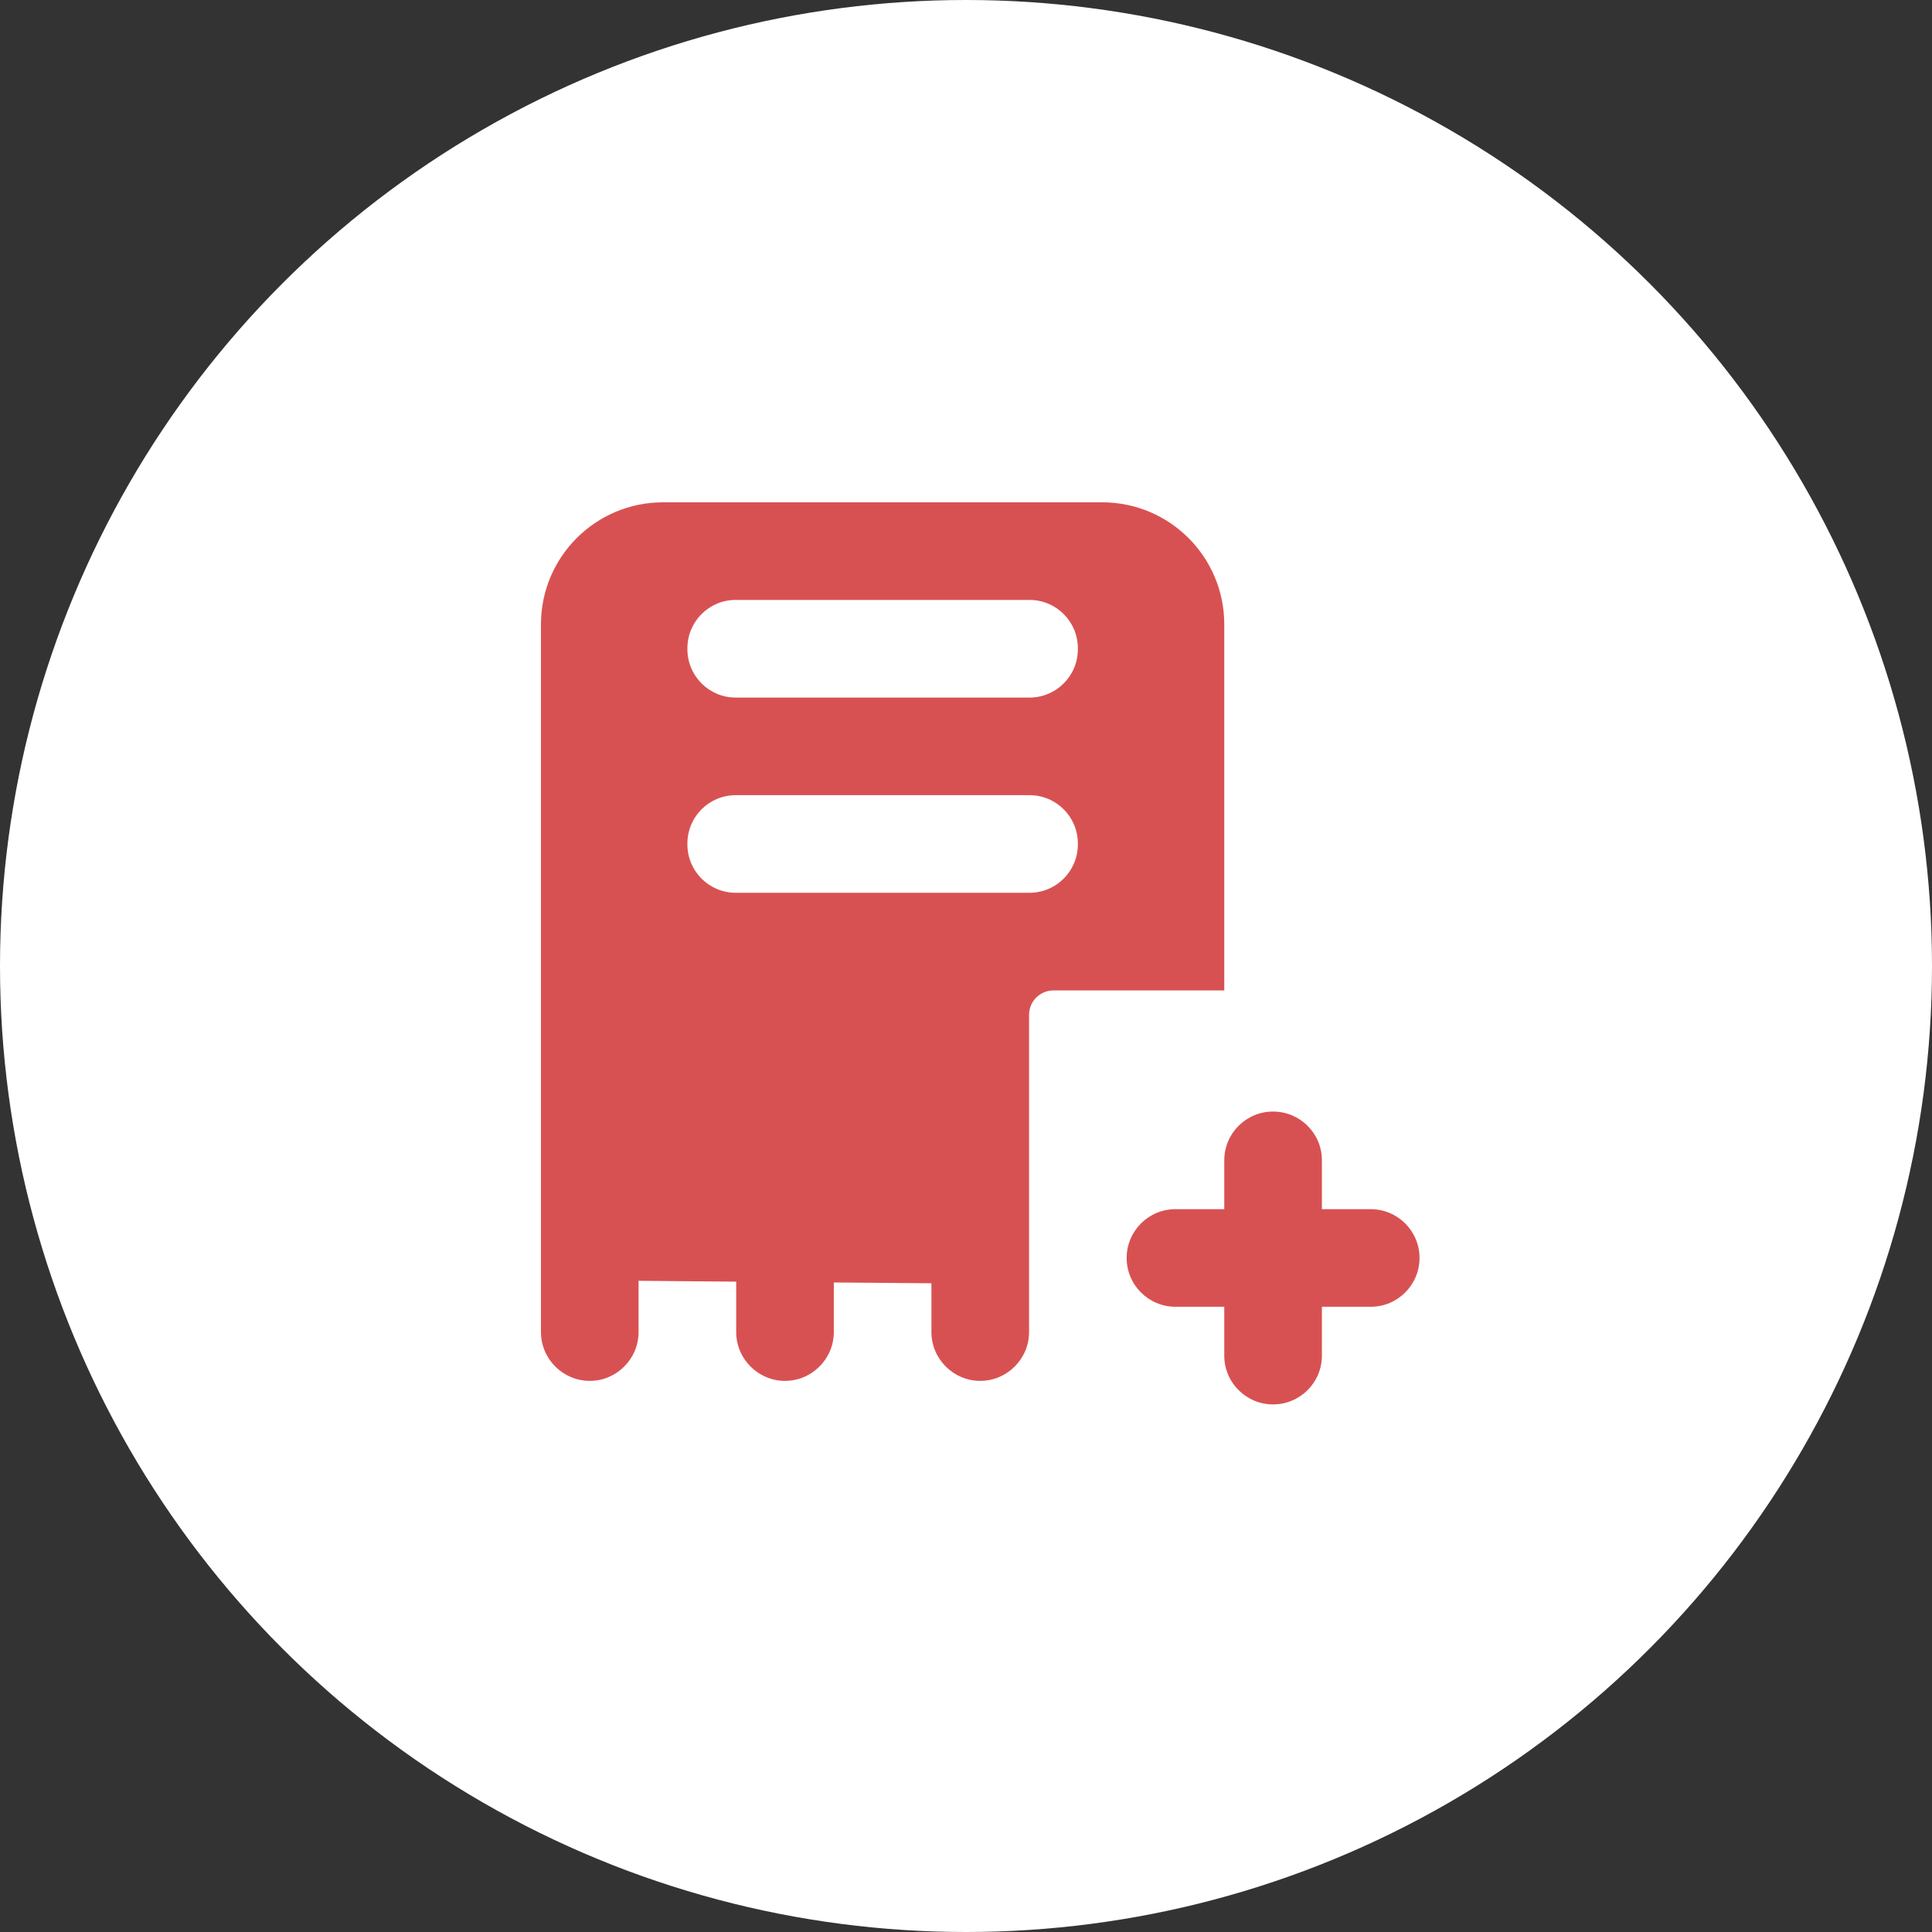 <svg width="50" height="50" viewBox="0 0 50 50" fill="none" xmlns="http://www.w3.org/2000/svg">
<rect x="0" y="0" width="50" height="50" fill="#333333" stroke="none"/>
<circle cx="25" cy="25" r="25" fill="white"/>
<g clip-path="url(#clip0)">
<path fill-rule="evenodd" clip-rule="evenodd" d="M32.947 28.767C33.645 28.767 34.211 29.331 34.211 30.03V31.293H35.474C36.171 31.293 36.737 31.858 36.737 32.556C36.737 33.254 36.171 33.819 35.474 33.819H34.211V35.083C34.211 35.78 33.645 36.346 32.947 36.346C32.25 36.346 31.684 35.78 31.684 35.083V33.819H30.421C29.724 33.819 29.158 33.254 29.158 32.556C29.158 31.858 29.724 31.293 30.421 31.293H31.684V30.03C31.684 29.331 32.25 28.767 32.947 28.767ZM28.526 13C30.271 13 31.684 14.415 31.684 16.158V25.632H27.263C26.915 25.632 26.632 25.915 26.632 26.263V34.474C26.632 35.168 26.063 35.737 25.368 35.737C24.674 35.737 24.105 35.168 24.105 34.474V33.211L21.579 33.19V34.474C21.579 35.168 21.011 35.737 20.316 35.737C19.621 35.737 19.053 35.168 19.053 34.474V33.169L16.526 33.147V34.474C16.526 35.168 15.958 35.737 15.263 35.737C14.568 35.737 14 35.168 14 34.474V16.158C14 14.415 15.414 13 17.158 13H28.526ZM26.644 20.579H19.04C18.349 20.579 17.79 21.139 17.79 21.829V21.855C17.79 22.544 18.349 23.105 19.04 23.105H26.644C27.335 23.105 27.895 22.544 27.895 21.855V21.829C27.895 21.139 27.335 20.579 26.644 20.579ZM26.644 15.526H19.04C18.349 15.526 17.79 16.086 17.79 16.777V16.802C17.79 17.493 18.349 18.053 19.04 18.053H26.644C27.335 18.053 27.895 17.493 27.895 16.802V16.777C27.895 16.086 27.335 15.526 26.644 15.526Z" fill="#D85152"/>
</g>
<defs>
<clipPath id="clip0">
<rect width="22.737" height="30" fill="white" transform="translate(14 13)"/>
</clipPath>
</defs>
</svg>
